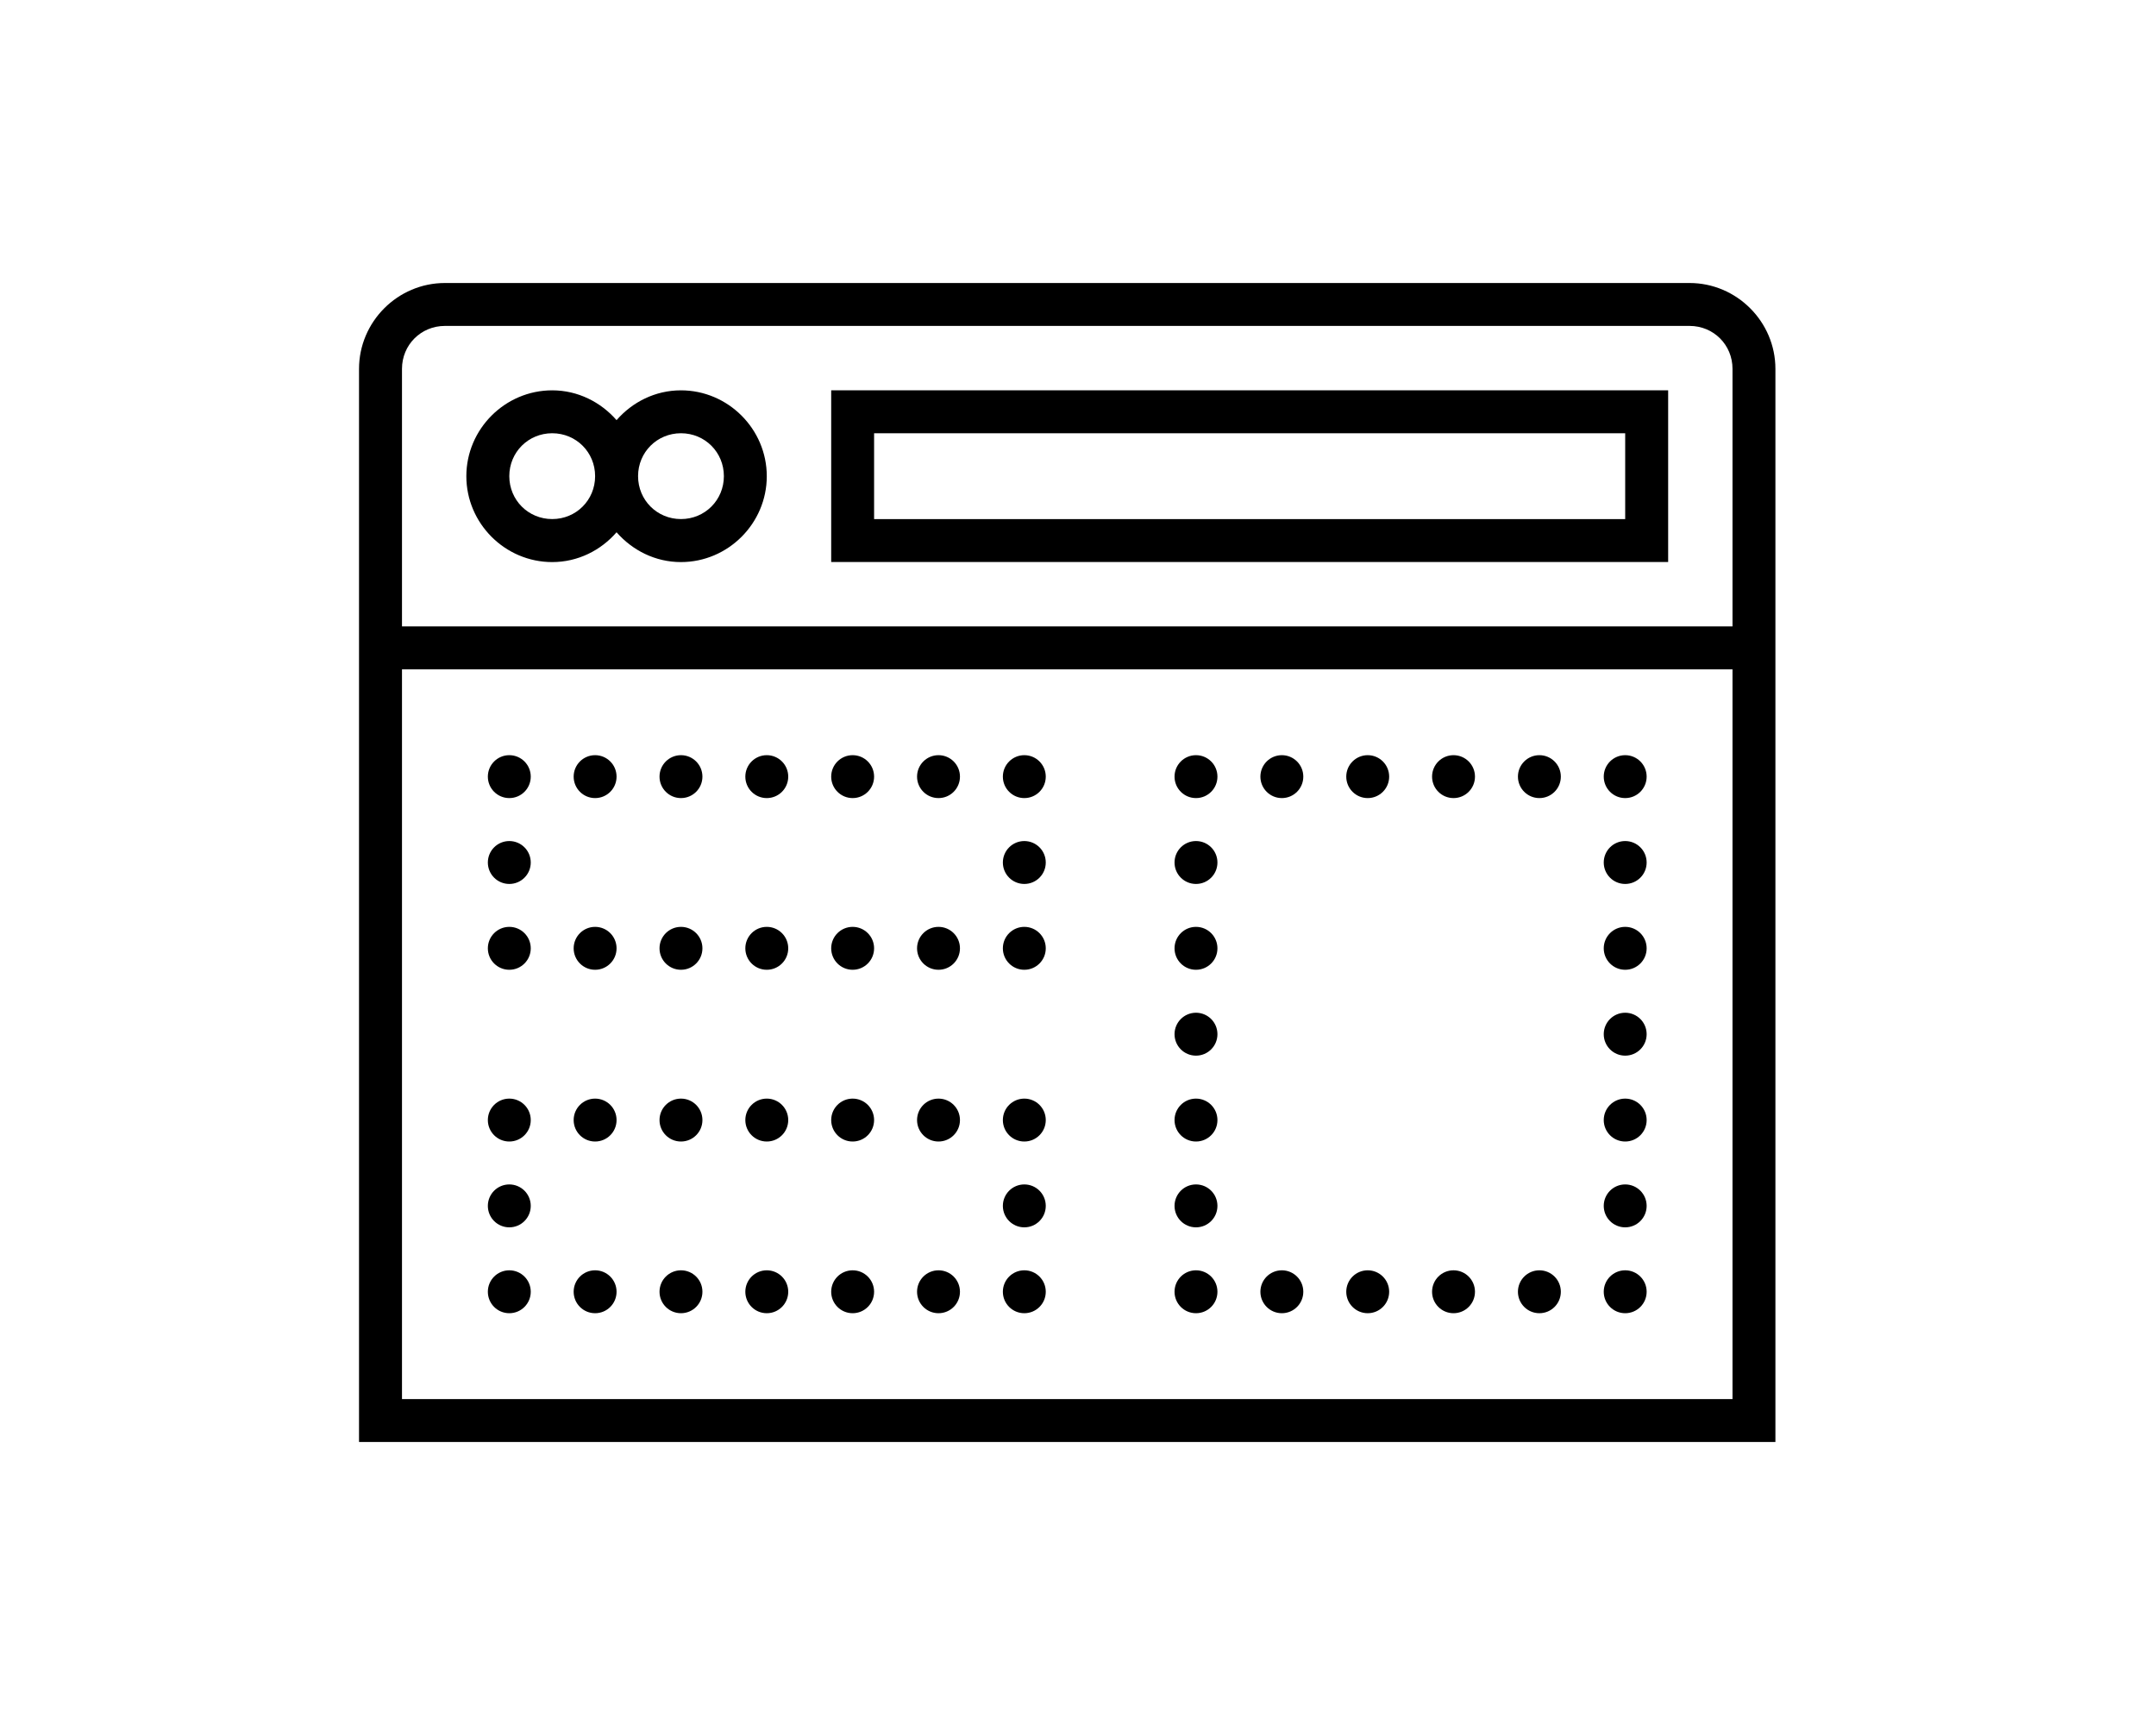 <!-- Generated by IcoMoon.io -->
<svg version="1.1" xmlns="http://www.w3.org/2000/svg" width="40" height="32" viewBox="0 0 40 32">
<title>pwa</title>
<path d="M8.254 5.25c-0.875 0-1.593 0.718-1.593 1.593v19.907h26.278v-19.907c0-0.875-0.718-1.593-1.593-1.593h-23.093zM8.254 6.046h23.093c0.445 0 0.796 0.352 0.796 0.796v4.778h-24.685v-4.778c0-0.444 0.352-0.796 0.796-0.796zM10.245 7.241c-0.875 0-1.593 0.718-1.593 1.593s0.718 1.593 1.593 1.593c0.476 0 0.902-0.217 1.194-0.553 0.293 0.335 0.718 0.553 1.194 0.553 0.875 0 1.593-0.718 1.593-1.593s-0.718-1.593-1.593-1.593c-0.476 0-0.902 0.217-1.194 0.553-0.293-0.335-0.718-0.553-1.194-0.553zM15.421 7.241v3.185h15.528v-3.185h-15.528zM10.245 8.037c0.444 0 0.796 0.352 0.796 0.796s-0.352 0.796-0.796 0.796c-0.444 0-0.796-0.352-0.796-0.796s0.352-0.796 0.796-0.796zM12.634 8.037c0.444 0 0.796 0.352 0.796 0.796s-0.352 0.796-0.796 0.796c-0.444 0-0.796-0.352-0.796-0.796s0.352-0.796 0.796-0.796zM16.217 8.037h13.935v1.593h-13.935v-1.593zM7.458 12.417h24.685v13.537h-24.685v-13.537zM9.449 14.009c-0.22 0-0.398 0.178-0.398 0.398s0.178 0.398 0.398 0.398c0.22 0 0.398-0.178 0.398-0.398s-0.178-0.398-0.398-0.398zM11.041 14.009c-0.22 0-0.398 0.178-0.398 0.398s0.178 0.398 0.398 0.398c0.22 0 0.398-0.178 0.398-0.398s-0.178-0.398-0.398-0.398zM12.634 14.009c-0.22 0-0.398 0.178-0.398 0.398s0.178 0.398 0.398 0.398c0.22 0 0.398-0.178 0.398-0.398s-0.178-0.398-0.398-0.398zM14.226 14.009c-0.22 0-0.398 0.178-0.398 0.398s0.178 0.398 0.398 0.398c0.22 0 0.398-0.178 0.398-0.398s-0.178-0.398-0.398-0.398zM15.819 14.009c-0.22 0-0.398 0.178-0.398 0.398s0.178 0.398 0.398 0.398c0.22 0 0.398-0.178 0.398-0.398s-0.178-0.398-0.398-0.398zM17.412 14.009c-0.22 0-0.398 0.178-0.398 0.398s0.178 0.398 0.398 0.398c0.22 0 0.398-0.178 0.398-0.398s-0.178-0.398-0.398-0.398zM19.004 14.009c-0.22 0-0.398 0.178-0.398 0.398s0.178 0.398 0.398 0.398c0.22 0 0.398-0.178 0.398-0.398s-0.178-0.398-0.398-0.398zM22.189 14.009c-0.22 0-0.398 0.178-0.398 0.398s0.178 0.398 0.398 0.398c0.22 0 0.398-0.178 0.398-0.398s-0.178-0.398-0.398-0.398zM23.782 14.009c-0.22 0-0.398 0.178-0.398 0.398s0.178 0.398 0.398 0.398c0.22 0 0.398-0.178 0.398-0.398s-0.178-0.398-0.398-0.398zM25.375 14.009c-0.22 0-0.398 0.178-0.398 0.398s0.178 0.398 0.398 0.398c0.22 0 0.398-0.178 0.398-0.398s-0.178-0.398-0.398-0.398zM26.967 14.009c-0.22 0-0.398 0.178-0.398 0.398s0.178 0.398 0.398 0.398c0.22 0 0.398-0.178 0.398-0.398s-0.178-0.398-0.398-0.398zM28.56 14.009c-0.22 0-0.398 0.178-0.398 0.398s0.178 0.398 0.398 0.398c0.22 0 0.398-0.178 0.398-0.398s-0.178-0.398-0.398-0.398zM30.152 14.009c-0.22 0-0.398 0.178-0.398 0.398s0.178 0.398 0.398 0.398c0.22 0 0.398-0.178 0.398-0.398s-0.178-0.398-0.398-0.398zM9.449 15.602c-0.22 0-0.398 0.178-0.398 0.398s0.178 0.398 0.398 0.398c0.22 0 0.398-0.178 0.398-0.398s-0.178-0.398-0.398-0.398zM19.004 15.602c-0.22 0-0.398 0.178-0.398 0.398s0.178 0.398 0.398 0.398c0.22 0 0.398-0.178 0.398-0.398s-0.178-0.398-0.398-0.398zM22.189 15.602c-0.22 0-0.398 0.178-0.398 0.398s0.178 0.398 0.398 0.398c0.22 0 0.398-0.178 0.398-0.398s-0.178-0.398-0.398-0.398zM30.152 15.602c-0.22 0-0.398 0.178-0.398 0.398s0.178 0.398 0.398 0.398c0.22 0 0.398-0.178 0.398-0.398s-0.178-0.398-0.398-0.398zM9.449 17.194c-0.22 0-0.398 0.178-0.398 0.398s0.178 0.398 0.398 0.398c0.22 0 0.398-0.178 0.398-0.398s-0.178-0.398-0.398-0.398zM11.041 17.194c-0.22 0-0.398 0.178-0.398 0.398s0.178 0.398 0.398 0.398c0.22 0 0.398-0.178 0.398-0.398s-0.178-0.398-0.398-0.398zM12.634 17.194c-0.22 0-0.398 0.178-0.398 0.398s0.178 0.398 0.398 0.398c0.22 0 0.398-0.178 0.398-0.398s-0.178-0.398-0.398-0.398zM14.226 17.194c-0.22 0-0.398 0.178-0.398 0.398s0.178 0.398 0.398 0.398c0.22 0 0.398-0.178 0.398-0.398s-0.178-0.398-0.398-0.398zM15.819 17.194c-0.22 0-0.398 0.178-0.398 0.398s0.178 0.398 0.398 0.398c0.22 0 0.398-0.178 0.398-0.398s-0.178-0.398-0.398-0.398zM17.412 17.194c-0.22 0-0.398 0.178-0.398 0.398s0.178 0.398 0.398 0.398c0.22 0 0.398-0.178 0.398-0.398s-0.178-0.398-0.398-0.398zM19.004 17.194c-0.22 0-0.398 0.178-0.398 0.398s0.178 0.398 0.398 0.398c0.22 0 0.398-0.178 0.398-0.398s-0.178-0.398-0.398-0.398zM22.189 17.194c-0.22 0-0.398 0.178-0.398 0.398s0.178 0.398 0.398 0.398c0.22 0 0.398-0.178 0.398-0.398s-0.178-0.398-0.398-0.398zM30.152 17.194c-0.22 0-0.398 0.178-0.398 0.398s0.178 0.398 0.398 0.398c0.22 0 0.398-0.178 0.398-0.398s-0.178-0.398-0.398-0.398zM22.189 18.787c-0.22 0-0.398 0.178-0.398 0.398s0.178 0.398 0.398 0.398c0.22 0 0.398-0.178 0.398-0.398s-0.178-0.398-0.398-0.398zM30.152 18.787c-0.22 0-0.398 0.178-0.398 0.398s0.178 0.398 0.398 0.398c0.22 0 0.398-0.178 0.398-0.398s-0.178-0.398-0.398-0.398zM9.449 20.38c-0.22 0-0.398 0.178-0.398 0.398s0.178 0.398 0.398 0.398c0.22 0 0.398-0.178 0.398-0.398s-0.178-0.398-0.398-0.398zM11.041 20.38c-0.22 0-0.398 0.178-0.398 0.398s0.178 0.398 0.398 0.398c0.22 0 0.398-0.178 0.398-0.398s-0.178-0.398-0.398-0.398zM12.634 20.38c-0.22 0-0.398 0.178-0.398 0.398s0.178 0.398 0.398 0.398c0.22 0 0.398-0.178 0.398-0.398s-0.178-0.398-0.398-0.398zM14.226 20.38c-0.22 0-0.398 0.178-0.398 0.398s0.178 0.398 0.398 0.398c0.22 0 0.398-0.178 0.398-0.398s-0.178-0.398-0.398-0.398zM15.819 20.38c-0.22 0-0.398 0.178-0.398 0.398s0.178 0.398 0.398 0.398c0.22 0 0.398-0.178 0.398-0.398s-0.178-0.398-0.398-0.398zM17.412 20.38c-0.22 0-0.398 0.178-0.398 0.398s0.178 0.398 0.398 0.398c0.22 0 0.398-0.178 0.398-0.398s-0.178-0.398-0.398-0.398zM19.004 20.38c-0.22 0-0.398 0.178-0.398 0.398s0.178 0.398 0.398 0.398c0.22 0 0.398-0.178 0.398-0.398s-0.178-0.398-0.398-0.398zM22.189 20.38c-0.22 0-0.398 0.178-0.398 0.398s0.178 0.398 0.398 0.398c0.22 0 0.398-0.178 0.398-0.398s-0.178-0.398-0.398-0.398zM30.152 20.38c-0.22 0-0.398 0.178-0.398 0.398s0.178 0.398 0.398 0.398c0.22 0 0.398-0.178 0.398-0.398s-0.178-0.398-0.398-0.398zM9.449 21.972c-0.22 0-0.398 0.178-0.398 0.398s0.178 0.398 0.398 0.398c0.22 0 0.398-0.178 0.398-0.398s-0.178-0.398-0.398-0.398zM19.004 21.972c-0.22 0-0.398 0.178-0.398 0.398s0.178 0.398 0.398 0.398c0.22 0 0.398-0.178 0.398-0.398s-0.178-0.398-0.398-0.398zM22.189 21.972c-0.22 0-0.398 0.178-0.398 0.398s0.178 0.398 0.398 0.398c0.22 0 0.398-0.178 0.398-0.398s-0.178-0.398-0.398-0.398zM30.152 21.972c-0.22 0-0.398 0.178-0.398 0.398s0.178 0.398 0.398 0.398c0.22 0 0.398-0.178 0.398-0.398s-0.178-0.398-0.398-0.398zM9.449 23.565c-0.22 0-0.398 0.178-0.398 0.398s0.178 0.398 0.398 0.398c0.22 0 0.398-0.178 0.398-0.398s-0.178-0.398-0.398-0.398zM11.041 23.565c-0.22 0-0.398 0.178-0.398 0.398s0.178 0.398 0.398 0.398c0.22 0 0.398-0.178 0.398-0.398s-0.178-0.398-0.398-0.398zM12.634 23.565c-0.22 0-0.398 0.178-0.398 0.398s0.178 0.398 0.398 0.398c0.22 0 0.398-0.178 0.398-0.398s-0.178-0.398-0.398-0.398zM14.226 23.565c-0.22 0-0.398 0.178-0.398 0.398s0.178 0.398 0.398 0.398c0.22 0 0.398-0.178 0.398-0.398s-0.178-0.398-0.398-0.398zM15.819 23.565c-0.22 0-0.398 0.178-0.398 0.398s0.178 0.398 0.398 0.398c0.22 0 0.398-0.178 0.398-0.398s-0.178-0.398-0.398-0.398zM17.412 23.565c-0.22 0-0.398 0.178-0.398 0.398s0.178 0.398 0.398 0.398c0.22 0 0.398-0.178 0.398-0.398s-0.178-0.398-0.398-0.398zM19.004 23.565c-0.22 0-0.398 0.178-0.398 0.398s0.178 0.398 0.398 0.398c0.22 0 0.398-0.178 0.398-0.398s-0.178-0.398-0.398-0.398zM22.189 23.565c-0.22 0-0.398 0.178-0.398 0.398s0.178 0.398 0.398 0.398c0.22 0 0.398-0.178 0.398-0.398s-0.178-0.398-0.398-0.398zM23.782 23.565c-0.22 0-0.398 0.178-0.398 0.398s0.178 0.398 0.398 0.398c0.22 0 0.398-0.178 0.398-0.398s-0.178-0.398-0.398-0.398zM25.375 23.565c-0.22 0-0.398 0.178-0.398 0.398s0.178 0.398 0.398 0.398c0.22 0 0.398-0.178 0.398-0.398s-0.178-0.398-0.398-0.398zM26.967 23.565c-0.22 0-0.398 0.178-0.398 0.398s0.178 0.398 0.398 0.398c0.22 0 0.398-0.178 0.398-0.398s-0.178-0.398-0.398-0.398zM28.56 23.565c-0.22 0-0.398 0.178-0.398 0.398s0.178 0.398 0.398 0.398c0.22 0 0.398-0.178 0.398-0.398s-0.178-0.398-0.398-0.398zM30.152 23.565c-0.22 0-0.398 0.178-0.398 0.398s0.178 0.398 0.398 0.398c0.22 0 0.398-0.178 0.398-0.398s-0.178-0.398-0.398-0.398z"></path>
</svg>
